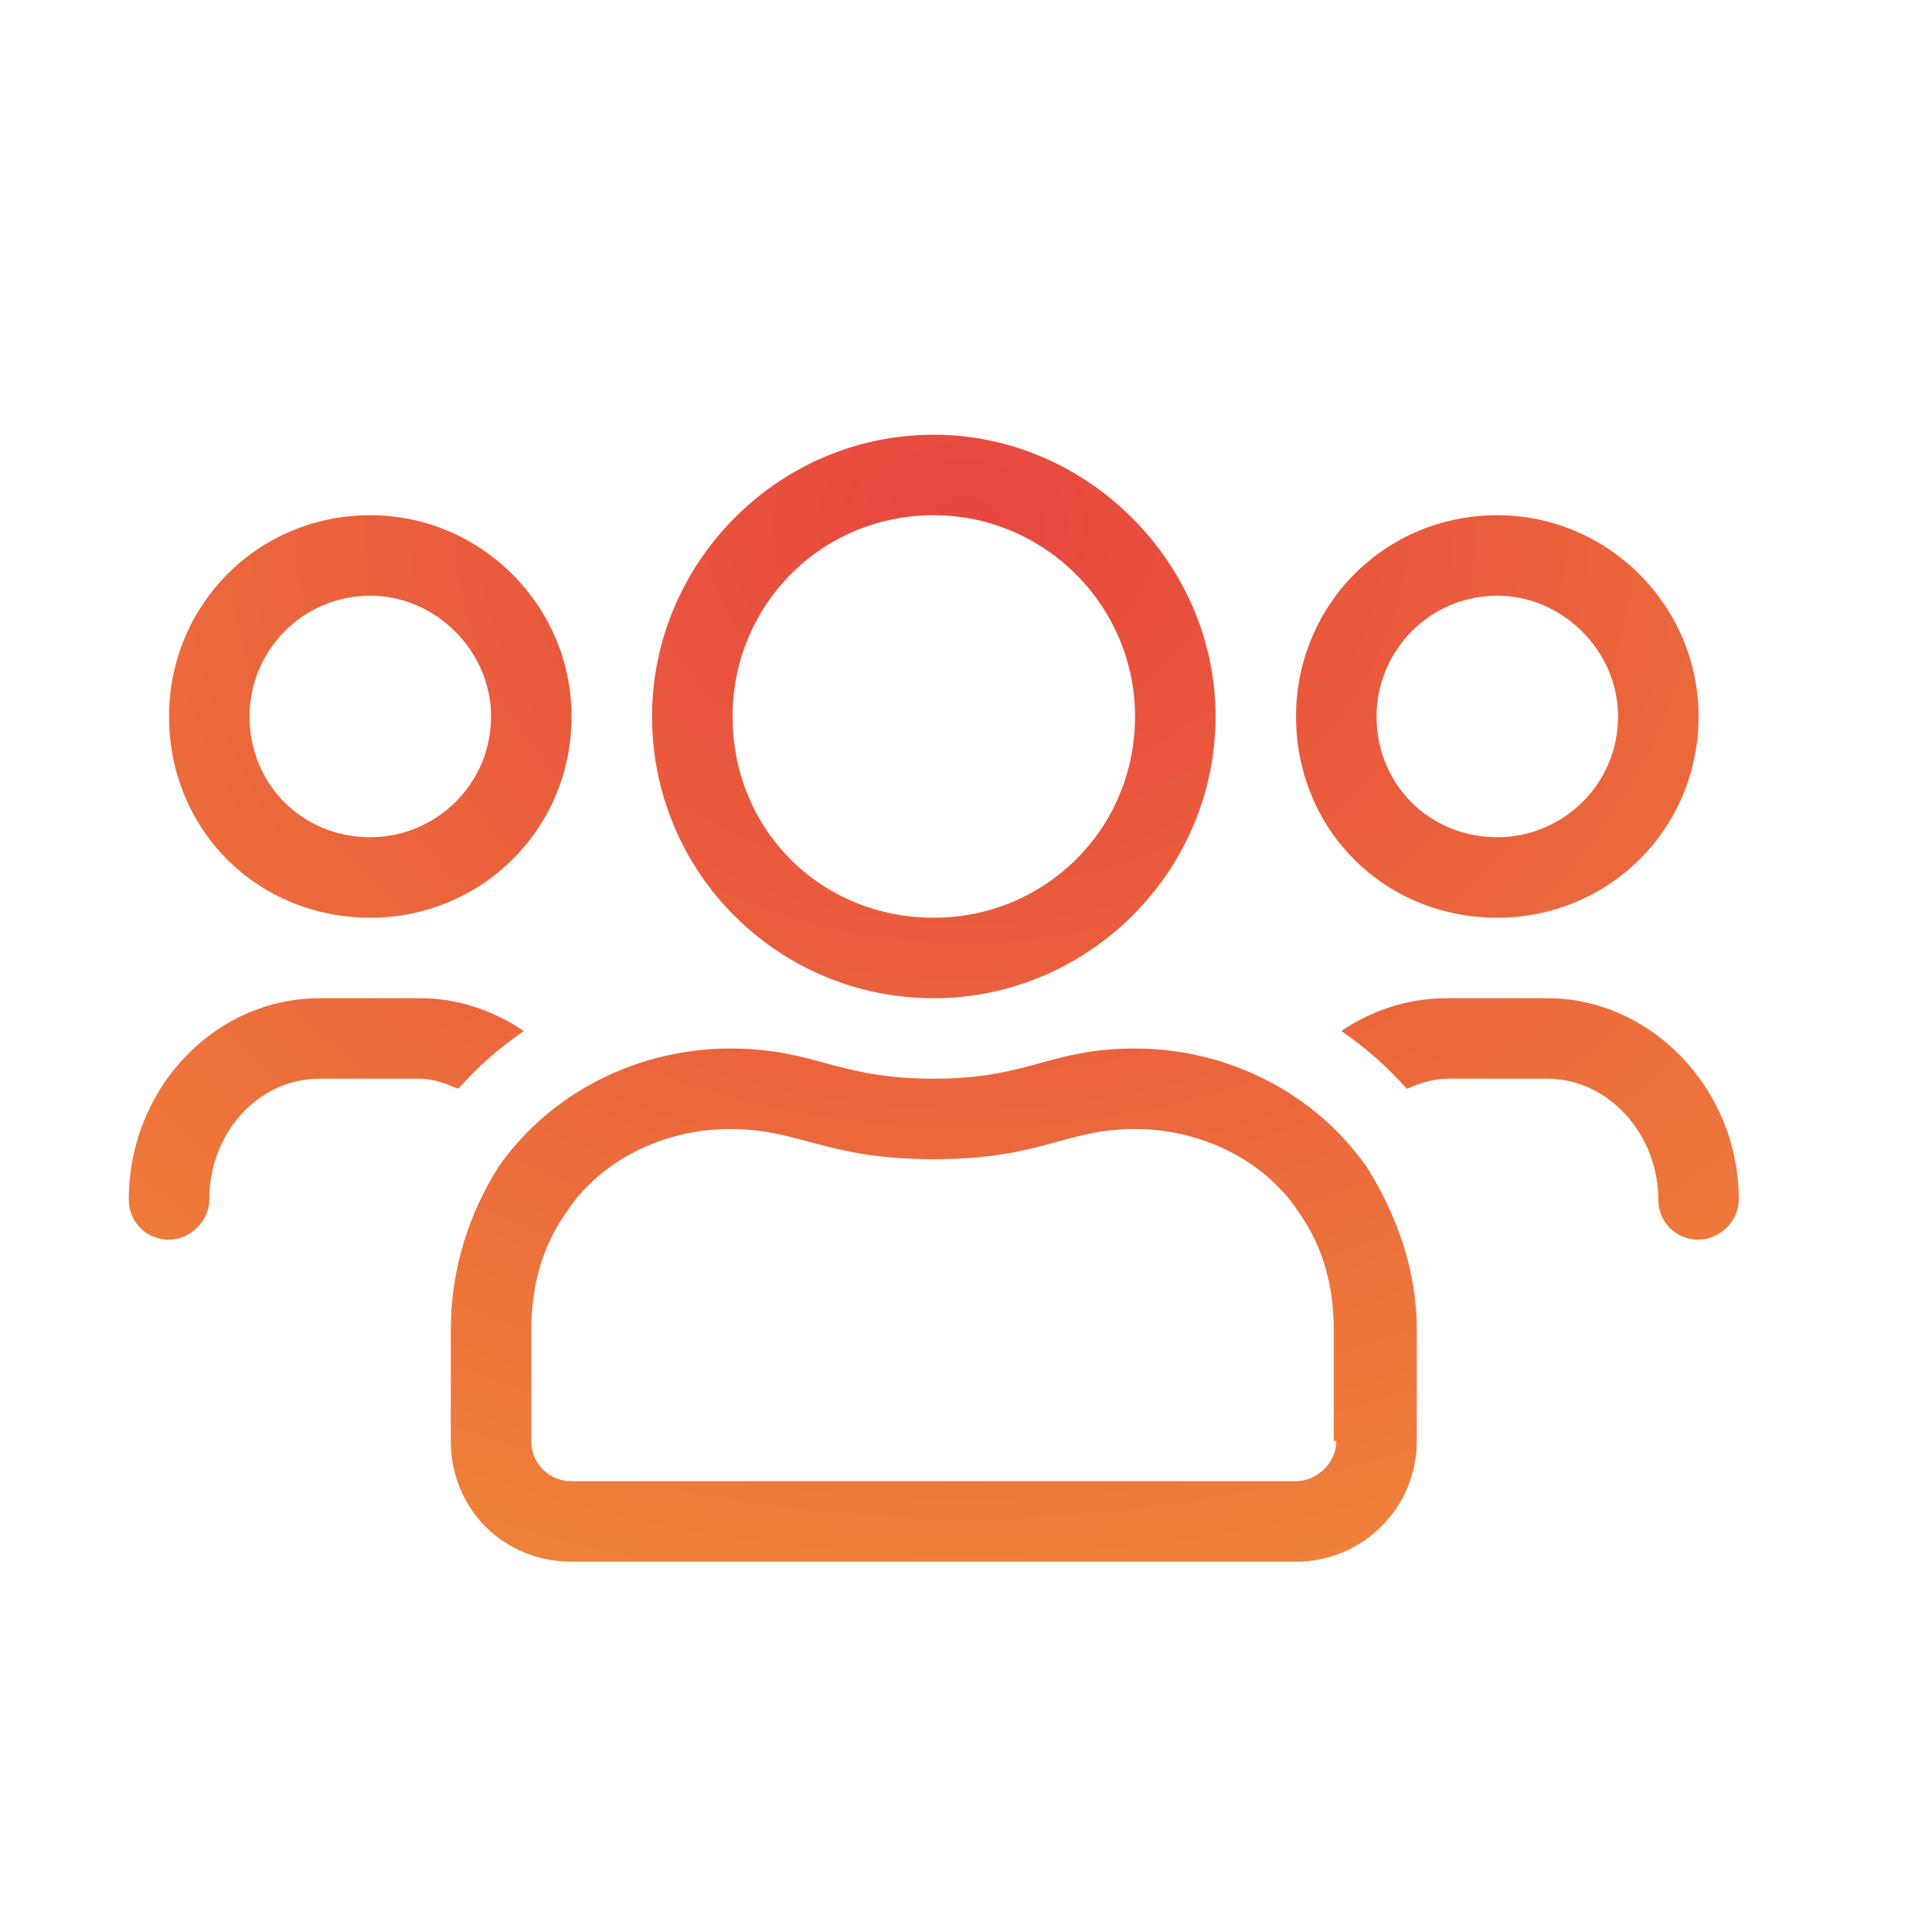 <svg width="30" height="30" viewBox="0 0 30 30" fill="none" xmlns="http://www.w3.org/2000/svg">
<path d="M23.25 14.25C24.969 14.25 26.375 12.883 26.375 11.125C26.375 9.406 24.969 8 23.25 8C21.492 8 20.125 9.406 20.125 11.125C20.125 12.883 21.492 14.25 23.25 14.25ZM23.25 9.25C24.266 9.25 25.125 10.109 25.125 11.125C25.125 12.18 24.266 13 23.25 13C22.195 13 21.375 12.18 21.375 11.125C21.375 10.109 22.195 9.25 23.25 9.25ZM14.5 15.5C16.883 15.5 18.875 13.547 18.875 11.125C18.875 8.742 16.883 6.75 14.5 6.75C12.078 6.75 10.125 8.742 10.125 11.125C10.125 13.547 12.078 15.5 14.5 15.5ZM14.5 8C16.219 8 17.625 9.406 17.625 11.125C17.625 12.883 16.219 14.25 14.5 14.25C12.742 14.25 11.375 12.883 11.375 11.125C11.375 9.406 12.742 8 14.5 8ZM24.031 15.5H22.469C21.844 15.5 21.297 15.695 20.828 16.008C21.219 16.281 21.531 16.555 21.844 16.906C22.039 16.828 22.234 16.75 22.469 16.75H24.031C24.969 16.75 25.75 17.609 25.75 18.625C25.75 18.977 26.023 19.25 26.375 19.25C26.688 19.25 27 18.977 27 18.625C27 16.906 25.633 15.5 24.031 15.5ZM5.75 14.25C7.469 14.25 8.875 12.883 8.875 11.125C8.875 9.406 7.469 8 5.75 8C3.992 8 2.625 9.406 2.625 11.125C2.625 12.883 3.992 14.25 5.75 14.25ZM5.75 9.25C6.766 9.25 7.625 10.109 7.625 11.125C7.625 12.18 6.766 13 5.75 13C4.695 13 3.875 12.18 3.875 11.125C3.875 10.109 4.695 9.25 5.75 9.25ZM17.625 16.281C16.297 16.281 15.984 16.75 14.5 16.75C12.977 16.75 12.664 16.281 11.336 16.281C9.93 16.281 8.562 16.945 7.742 18.117C7.273 18.859 7 19.719 7 20.656V22.375C7 23.43 7.82 24.25 8.875 24.25H20.125C21.141 24.25 22 23.43 22 22.375V20.656C22 19.719 21.688 18.859 21.219 18.117C20.398 16.945 19.031 16.281 17.625 16.281ZM20.75 22.375C20.75 22.727 20.438 23 20.125 23H8.875C8.523 23 8.25 22.727 8.25 22.375V20.656C8.25 19.992 8.406 19.367 8.797 18.82C9.305 18.039 10.281 17.531 11.336 17.531C12.43 17.531 12.82 18 14.5 18C16.18 18 16.531 17.531 17.625 17.531C18.68 17.531 19.656 18.039 20.164 18.82C20.555 19.367 20.711 19.992 20.711 20.656V22.375H20.75ZM8.133 16.008C7.664 15.695 7.117 15.5 6.531 15.5H4.969C3.328 15.5 2 16.906 2 18.625C2 18.977 2.273 19.25 2.625 19.25C2.938 19.25 3.25 18.977 3.25 18.625C3.25 17.609 3.992 16.75 4.969 16.75H6.531C6.727 16.75 6.922 16.828 7.117 16.906C7.43 16.555 7.742 16.281 8.133 16.008Z" fill="url(#paint0_diamond_7_420)"/>
<defs>
<radialGradient id="paint0_diamond_7_420" cx="0" cy="0" r="1" gradientUnits="userSpaceOnUse" gradientTransform="translate(15 8.174) rotate(90) scale(17.826 22.07)">
<stop stop-color="#E7463F"/>
<stop offset="1" stop-color="#EF8439"/>
</radialGradient>
</defs>
</svg>
